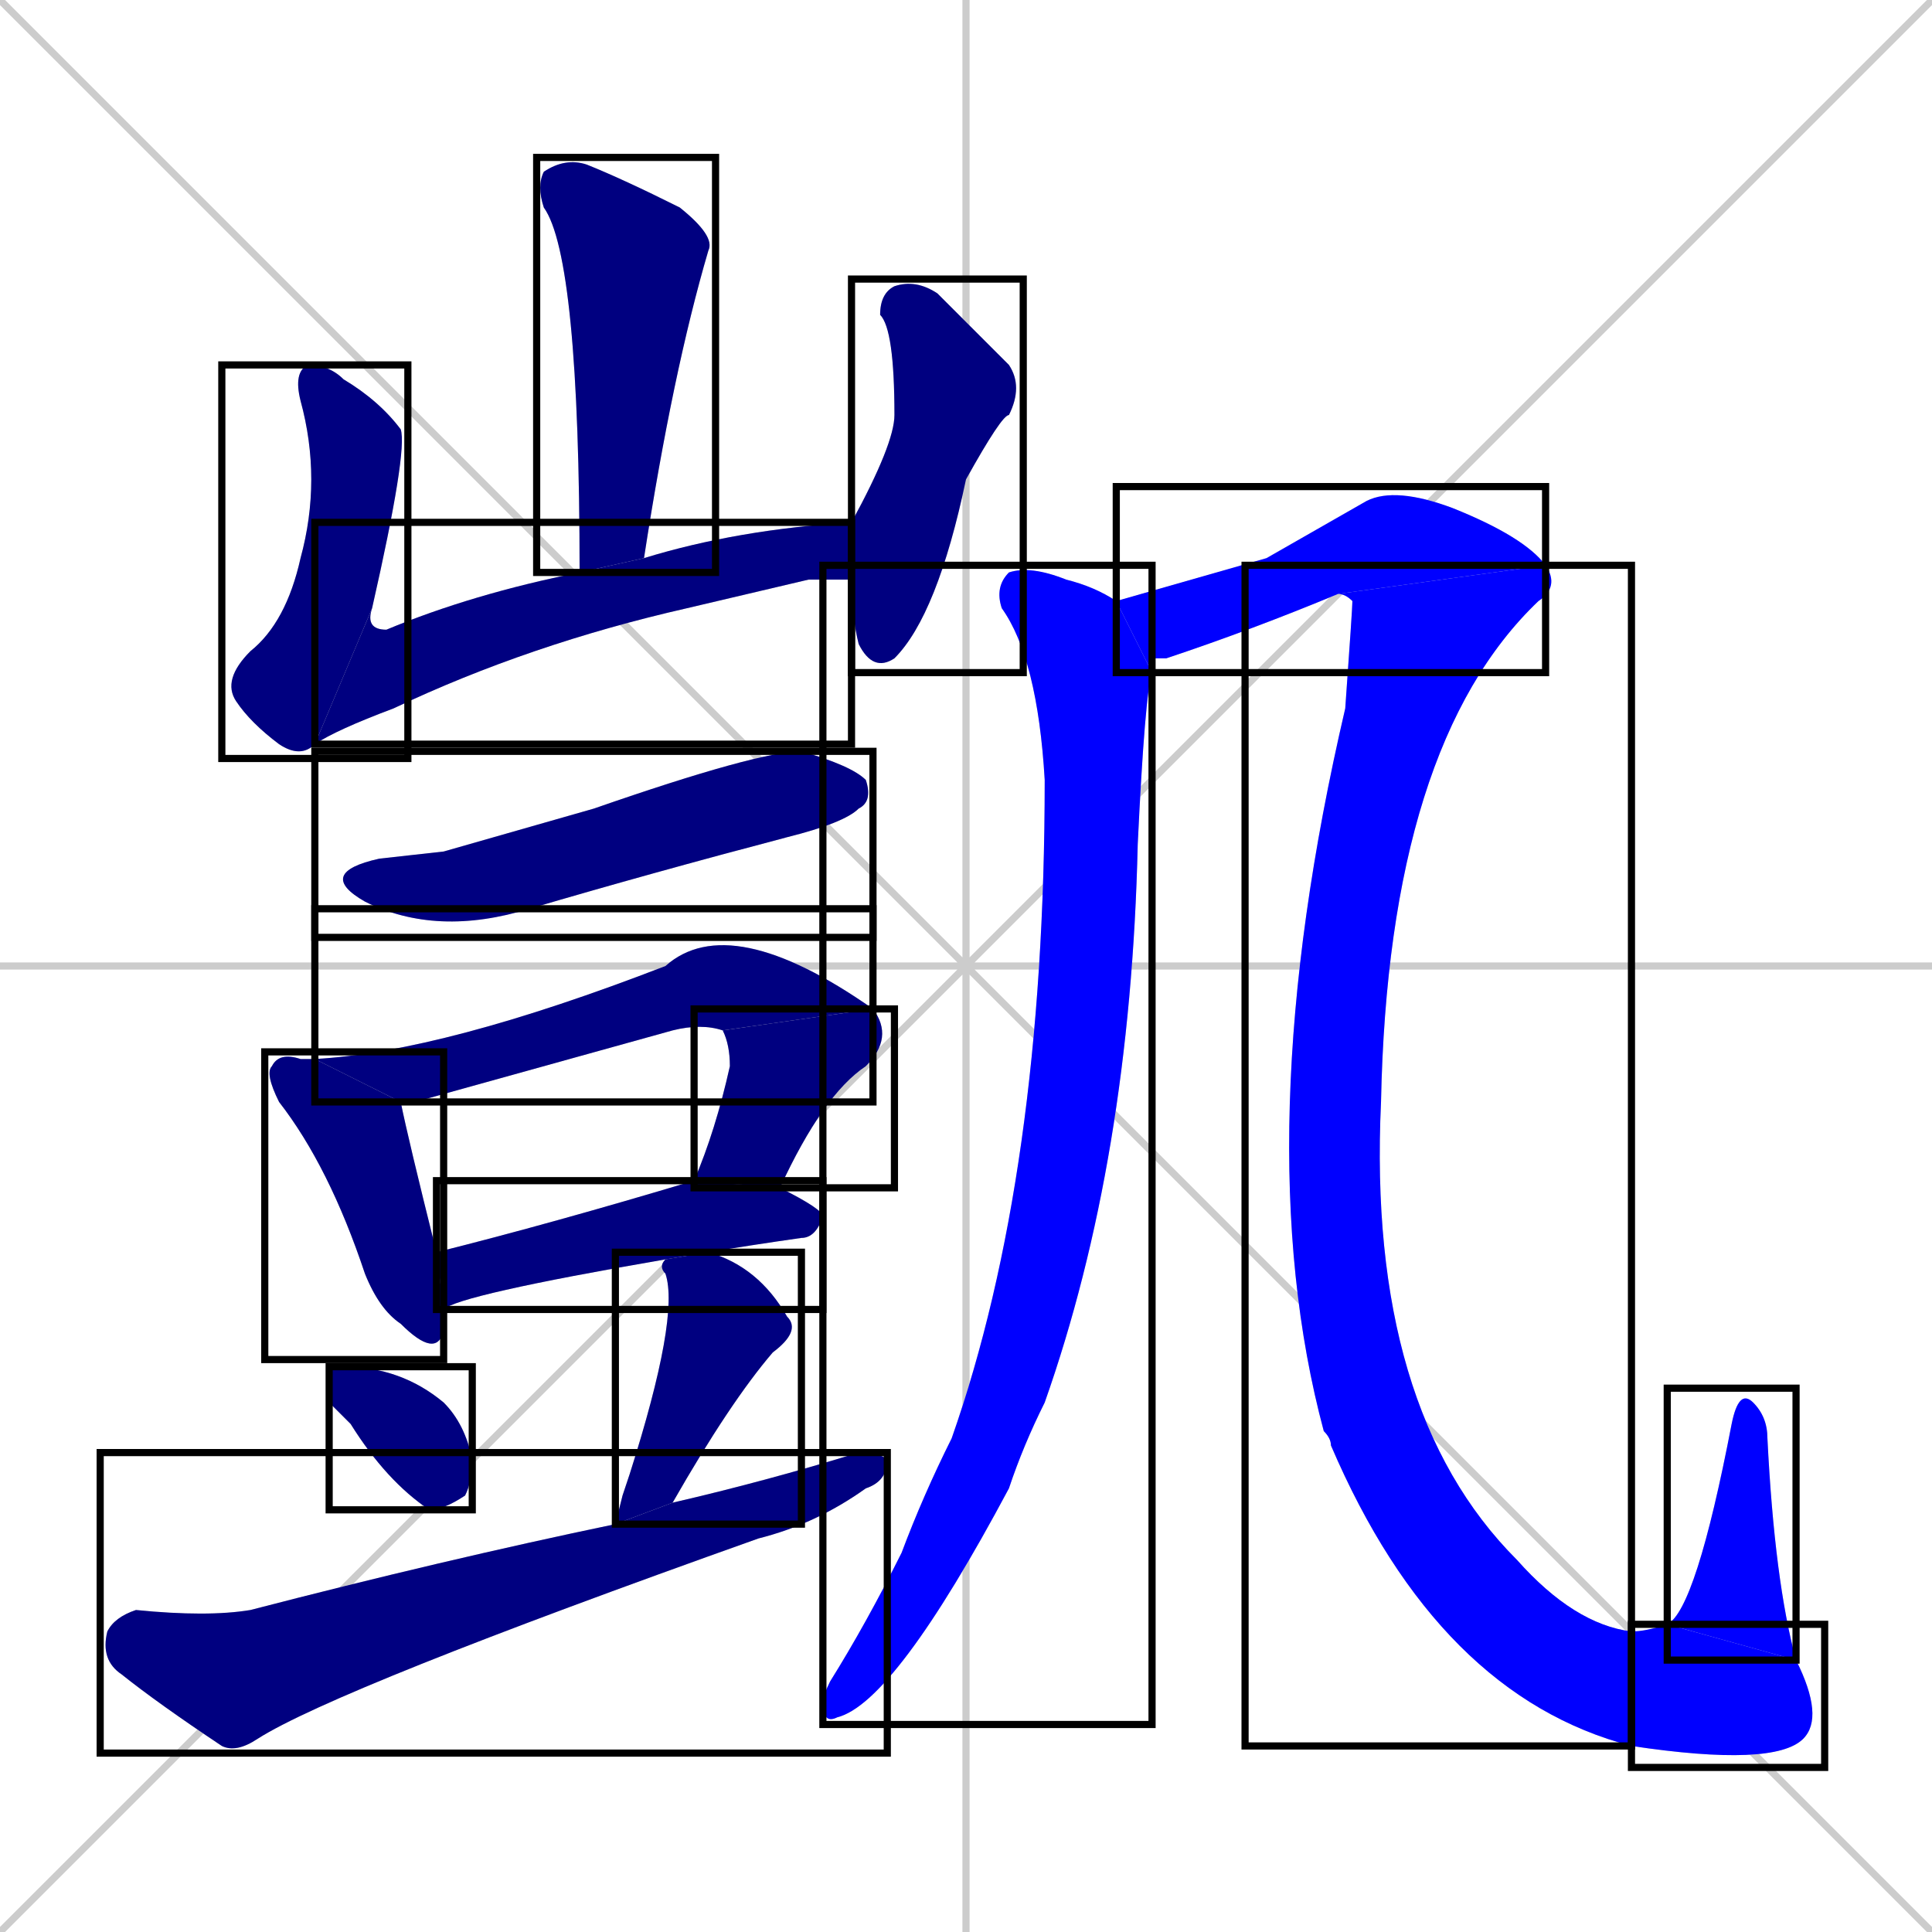 <svg xmlns="http://www.w3.org/2000/svg" xmlns:xlink="http://www.w3.org/1999/xlink" width="270" height="270"><defs><clipPath id="clip-mask-1"><use xlink:href="#rect-1" /></clipPath><clipPath id="clip-mask-2"><use xlink:href="#rect-2" /></clipPath><clipPath id="clip-mask-3"><use xlink:href="#rect-3" /></clipPath><clipPath id="clip-mask-4"><use xlink:href="#rect-4" /></clipPath><clipPath id="clip-mask-5"><use xlink:href="#rect-5" /></clipPath><clipPath id="clip-mask-6"><use xlink:href="#rect-6" /></clipPath><clipPath id="clip-mask-7"><use xlink:href="#rect-7" /></clipPath><clipPath id="clip-mask-8"><use xlink:href="#rect-8" /></clipPath><clipPath id="clip-mask-9"><use xlink:href="#rect-9" /></clipPath><clipPath id="clip-mask-10"><use xlink:href="#rect-10" /></clipPath><clipPath id="clip-mask-11"><use xlink:href="#rect-11" /></clipPath><clipPath id="clip-mask-12"><use xlink:href="#rect-12" /></clipPath><clipPath id="clip-mask-13"><use xlink:href="#rect-13" /></clipPath><clipPath id="clip-mask-14"><use xlink:href="#rect-14" /></clipPath><clipPath id="clip-mask-15"><use xlink:href="#rect-15" /></clipPath><clipPath id="clip-mask-16"><use xlink:href="#rect-16" /></clipPath><clipPath id="clip-mask-17"><use xlink:href="#rect-17" /></clipPath></defs><path d="M 0 0 L 270 270 M 270 0 L 0 270 M 135 0 L 135 270 M 0 135 L 270 135" stroke="#CCCCCC" /><path d="M 81 80 Q 81 36 76 29 Q 75 26 76 24 Q 79 22 82 23 Q 87 25 95 29 Q 100 33 99 35 Q 94 52 90 78" fill="#CCCCCC"/><path d="M 44 104 Q 42 106 39 104 Q 35 101 33 98 Q 31 95 35 91 Q 40 87 42 78 Q 45 67 42 56 Q 41 52 43 51 Q 46 51 48 53 Q 53 56 56 60 Q 57 63 52 85" fill="#CCCCCC"/><path d="M 113 81 L 96 85 Q 74 90 55 99 Q 47 102 44 104 L 52 85 Q 51 88 54 88 Q 66 83 81 80 L 90 78 Q 103 74 119 73 L 119 81" fill="#CCCCCC"/><path d="M 119 73 Q 125 62 125 58 Q 125 46 123 44 Q 123 41 125 40 Q 128 39 131 41 Q 137 47 141 51 Q 143 54 141 58 Q 140 58 135 67 Q 131 86 125 92 Q 122 94 120 90 Q 119 86 119 81" fill="#CCCCCC"/><path d="M 62 119 L 83 113 Q 106 105 112 105 Q 119 107 121 109 Q 122 112 120 113 Q 118 115 110 117 Q 91 122 74 127 Q 61 131 51 126 Q 44 122 53 120" fill="#CCCCCC"/><path d="M 62 183 Q 62 184 62 186 Q 61 190 56 185 Q 53 183 51 178 Q 46 163 39 154 Q 37 150 38 149 Q 39 147 42 148 Q 43 148 44 148 L 56 154 Q 57 159 61 175" fill="#CCCCCC"/><path d="M 101 144 Q 98 143 94 144 Q 76 149 58 154 Q 57 154 56 154 L 44 148 Q 62 147 93 135 Q 102 127 122 141" fill="#CCCCCC"/><path d="M 97 165 Q 100 158 102 149 Q 102 146 101 144 L 122 141 Q 125 145 121 149 Q 115 153 109 166" fill="#CCCCCC"/><path d="M 93 176 Q 64 181 62 183 L 61 175 Q 77 171 97 165 L 97 165 L 109 166 Q 115 169 115 170 Q 114 173 112 173 Q 105 174 99 175" fill="#CCCCCC"/><path d="M 46 196 L 46 194 Q 46 191 47 191 Q 47 191 48 191 Q 56 191 62 196 Q 65 199 66 204 Q 66 207 65 209 Q 62 211 60 211 Q 54 207 49 199" fill="#CCCCCC"/><path d="M 87 209 L 88 206 Q 95 184 93 178 Q 92 177 93 176 L 99 175 Q 106 177 110 184 Q 112 186 108 189 Q 102 196 94 210 L 86 213" fill="#CCCCCC"/><path d="M 94 210 Q 107 207 120 203 Q 123 203 124 204 Q 124 207 121 208 Q 114 213 106 215 Q 47 236 36 243 Q 33 245 31 244 Q 22 238 17 234 Q 14 232 15 228 Q 16 226 19 225 Q 29 226 35 225 Q 62 218 86 213" fill="#CCCCCC"/><path d="M 161 94 Q 160 97 159 118 Q 158 162 146 196 Q 143 202 141 208 Q 125 238 117 240 Q 115 241 115 238 Q 115 237 116 235 Q 121 227 126 217 Q 129 209 133 201 Q 146 164 146 109 Q 145 92 140 85 Q 139 82 141 80 Q 144 79 149 81 Q 153 82 156 84" fill="#CCCCCC"/><path d="M 177 78 L 191 70 Q 195 68 203 71 Q 213 75 216 79 L 187 83 Q 175 88 163 92 Q 162 92 161 92 Q 161 93 161 94 L 156 84" fill="#CCCCCC"/><path d="M 216 79 Q 218 82 215 84 Q 194 104 193 154 Q 191 197 212 218 Q 220 227 228 228 L 228 244 Q 201 237 186 202 Q 186 201 185 200 Q 174 159 188 99 Q 189 85 189 84 Q 188 83 187 83" fill="#CCCCCC"/><path d="M 228 228 Q 230 228 233 227 L 251 232 Q 255 240 252 243 Q 248 247 228 244" fill="#CCCCCC"/><path d="M 233 227 Q 237 225 242 199 Q 243 194 245 196 Q 247 198 247 201 Q 248 221 251 232" fill="#CCCCCC"/><path d="M 81 80 Q 81 36 76 29 Q 75 26 76 24 Q 79 22 82 23 Q 87 25 95 29 Q 100 33 99 35 Q 94 52 90 78" fill="#000080" clip-path="url(#clip-mask-1)" /><path d="M 44 104 Q 42 106 39 104 Q 35 101 33 98 Q 31 95 35 91 Q 40 87 42 78 Q 45 67 42 56 Q 41 52 43 51 Q 46 51 48 53 Q 53 56 56 60 Q 57 63 52 85" fill="#000080" clip-path="url(#clip-mask-2)" /><path d="M 113 81 L 96 85 Q 74 90 55 99 Q 47 102 44 104 L 52 85 Q 51 88 54 88 Q 66 83 81 80 L 90 78 Q 103 74 119 73 L 119 81" fill="#000080" clip-path="url(#clip-mask-3)" /><path d="M 119 73 Q 125 62 125 58 Q 125 46 123 44 Q 123 41 125 40 Q 128 39 131 41 Q 137 47 141 51 Q 143 54 141 58 Q 140 58 135 67 Q 131 86 125 92 Q 122 94 120 90 Q 119 86 119 81" fill="#000080" clip-path="url(#clip-mask-4)" /><path d="M 62 119 L 83 113 Q 106 105 112 105 Q 119 107 121 109 Q 122 112 120 113 Q 118 115 110 117 Q 91 122 74 127 Q 61 131 51 126 Q 44 122 53 120" fill="#000080" clip-path="url(#clip-mask-5)" /><path d="M 62 183 Q 62 184 62 186 Q 61 190 56 185 Q 53 183 51 178 Q 46 163 39 154 Q 37 150 38 149 Q 39 147 42 148 Q 43 148 44 148 L 56 154 Q 57 159 61 175" fill="#000080" clip-path="url(#clip-mask-6)" /><path d="M 101 144 Q 98 143 94 144 Q 76 149 58 154 Q 57 154 56 154 L 44 148 Q 62 147 93 135 Q 102 127 122 141" fill="#000080" clip-path="url(#clip-mask-7)" /><path d="M 97 165 Q 100 158 102 149 Q 102 146 101 144 L 122 141 Q 125 145 121 149 Q 115 153 109 166" fill="#000080" clip-path="url(#clip-mask-8)" /><path d="M 93 176 Q 64 181 62 183 L 61 175 Q 77 171 97 165 L 97 165 L 109 166 Q 115 169 115 170 Q 114 173 112 173 Q 105 174 99 175" fill="#000080" clip-path="url(#clip-mask-9)" /><path d="M 46 196 L 46 194 Q 46 191 47 191 Q 47 191 48 191 Q 56 191 62 196 Q 65 199 66 204 Q 66 207 65 209 Q 62 211 60 211 Q 54 207 49 199" fill="#000080" clip-path="url(#clip-mask-10)" /><path d="M 87 209 L 88 206 Q 95 184 93 178 Q 92 177 93 176 L 99 175 Q 106 177 110 184 Q 112 186 108 189 Q 102 196 94 210 L 86 213" fill="#000080" clip-path="url(#clip-mask-11)" /><path d="M 94 210 Q 107 207 120 203 Q 123 203 124 204 Q 124 207 121 208 Q 114 213 106 215 Q 47 236 36 243 Q 33 245 31 244 Q 22 238 17 234 Q 14 232 15 228 Q 16 226 19 225 Q 29 226 35 225 Q 62 218 86 213" fill="#000080" clip-path="url(#clip-mask-12)" /><path d="M 161 94 Q 160 97 159 118 Q 158 162 146 196 Q 143 202 141 208 Q 125 238 117 240 Q 115 241 115 238 Q 115 237 116 235 Q 121 227 126 217 Q 129 209 133 201 Q 146 164 146 109 Q 145 92 140 85 Q 139 82 141 80 Q 144 79 149 81 Q 153 82 156 84" fill="#0000ff" clip-path="url(#clip-mask-13)" /><path d="M 177 78 L 191 70 Q 195 68 203 71 Q 213 75 216 79 L 187 83 Q 175 88 163 92 Q 162 92 161 92 Q 161 93 161 94 L 156 84" fill="#0000ff" clip-path="url(#clip-mask-14)" /><path d="M 216 79 Q 218 82 215 84 Q 194 104 193 154 Q 191 197 212 218 Q 220 227 228 228 L 228 244 Q 201 237 186 202 Q 186 201 185 200 Q 174 159 188 99 Q 189 85 189 84 Q 188 83 187 83" fill="#0000ff" clip-path="url(#clip-mask-15)" /><path d="M 228 228 Q 230 228 233 227 L 251 232 Q 255 240 252 243 Q 248 247 228 244" fill="#0000ff" clip-path="url(#clip-mask-16)" /><path d="M 233 227 Q 237 225 242 199 Q 243 194 245 196 Q 247 198 247 201 Q 248 221 251 232" fill="#0000ff" clip-path="url(#clip-mask-17)" /><rect x="75" y="22" width="25" height="58" id="rect-1" fill="transparent" stroke="#000000"><animate attributeName="y" from="-36" to="22" dur="0.215" begin="0; animate17.end + 1s" id="animate1" fill="freeze"/></rect><rect x="31" y="51" width="26" height="55" id="rect-2" fill="transparent" stroke="#000000"><set attributeName="y" to="-4" begin="0; animate17.end + 1s" /><animate attributeName="y" from="-4" to="51" dur="0.204" begin="animate1.end + 0.5" id="animate2" fill="freeze"/></rect><rect x="44" y="73" width="75" height="31" id="rect-3" fill="transparent" stroke="#000000"><set attributeName="x" to="-31" begin="0; animate17.end + 1s" /><animate attributeName="x" from="-31" to="44" dur="0.278" begin="animate2.end" id="animate3" fill="freeze"/></rect><rect x="119" y="39" width="24" height="55" id="rect-4" fill="transparent" stroke="#000000"><set attributeName="y" to="-16" begin="0; animate17.end + 1s" /><animate attributeName="y" from="-16" to="39" dur="0.204" begin="animate3.end + 0.5" id="animate4" fill="freeze"/></rect><rect x="44" y="105" width="78" height="26" id="rect-5" fill="transparent" stroke="#000000"><set attributeName="x" to="-34" begin="0; animate17.end + 1s" /><animate attributeName="x" from="-34" to="44" dur="0.289" begin="animate4.end + 0.5" id="animate5" fill="freeze"/></rect><rect x="37" y="147" width="25" height="43" id="rect-6" fill="transparent" stroke="#000000"><set attributeName="y" to="104" begin="0; animate17.end + 1s" /><animate attributeName="y" from="104" to="147" dur="0.159" begin="animate5.end + 0.5" id="animate6" fill="freeze"/></rect><rect x="44" y="127" width="78" height="27" id="rect-7" fill="transparent" stroke="#000000"><set attributeName="x" to="-34" begin="0; animate17.end + 1s" /><animate attributeName="x" from="-34" to="44" dur="0.289" begin="animate6.end + 0.5" id="animate7" fill="freeze"/></rect><rect x="97" y="141" width="28" height="25" id="rect-8" fill="transparent" stroke="#000000"><set attributeName="y" to="116" begin="0; animate17.end + 1s" /><animate attributeName="y" from="116" to="141" dur="0.093" begin="animate7.end" id="animate8" fill="freeze"/></rect><rect x="61" y="165" width="54" height="18" id="rect-9" fill="transparent" stroke="#000000"><set attributeName="x" to="7" begin="0; animate17.end + 1s" /><animate attributeName="x" from="7" to="61" dur="0.200" begin="animate8.end + 0.5" id="animate9" fill="freeze"/></rect><rect x="46" y="191" width="20" height="20" id="rect-10" fill="transparent" stroke="#000000"><set attributeName="x" to="26" begin="0; animate17.end + 1s" /><animate attributeName="x" from="26" to="46" dur="0.074" begin="animate9.end + 0.5" id="animate10" fill="freeze"/></rect><rect x="86" y="175" width="26" height="38" id="rect-11" fill="transparent" stroke="#000000"><set attributeName="y" to="137" begin="0; animate17.end + 1s" /><animate attributeName="y" from="137" to="175" dur="0.141" begin="animate10.end + 0.5" id="animate11" fill="freeze"/></rect><rect x="14" y="203" width="110" height="42" id="rect-12" fill="transparent" stroke="#000000"><set attributeName="x" to="-96" begin="0; animate17.end + 1s" /><animate attributeName="x" from="-96" to="14" dur="0.407" begin="animate11.end + 0.5" id="animate12" fill="freeze"/></rect><rect x="115" y="79" width="46" height="162" id="rect-13" fill="transparent" stroke="#000000"><set attributeName="y" to="-83" begin="0; animate17.end + 1s" /><animate attributeName="y" from="-83" to="79" dur="0.600" begin="animate12.end + 0.5" id="animate13" fill="freeze"/></rect><rect x="156" y="68" width="60" height="26" id="rect-14" fill="transparent" stroke="#000000"><set attributeName="x" to="96" begin="0; animate17.end + 1s" /><animate attributeName="x" from="96" to="156" dur="0.222" begin="animate13.end + 0.5" id="animate14" fill="freeze"/></rect><rect x="174" y="79" width="54" height="165" id="rect-15" fill="transparent" stroke="#000000"><set attributeName="y" to="-86" begin="0; animate17.end + 1s" /><animate attributeName="y" from="-86" to="79" dur="0.611" begin="animate14.end" id="animate15" fill="freeze"/></rect><rect x="228" y="227" width="27" height="20" id="rect-16" fill="transparent" stroke="#000000"><set attributeName="x" to="201" begin="0; animate17.end + 1s" /><animate attributeName="x" from="201" to="228" dur="0.100" begin="animate15.end" id="animate16" fill="freeze"/></rect><rect x="233" y="194" width="18" height="38" id="rect-17" fill="transparent" stroke="#000000"><set attributeName="y" to="232" begin="0; animate17.end + 1s" /><animate attributeName="y" from="232" to="194" dur="0.141" begin="animate16.end" id="animate17" fill="freeze"/></rect></svg>